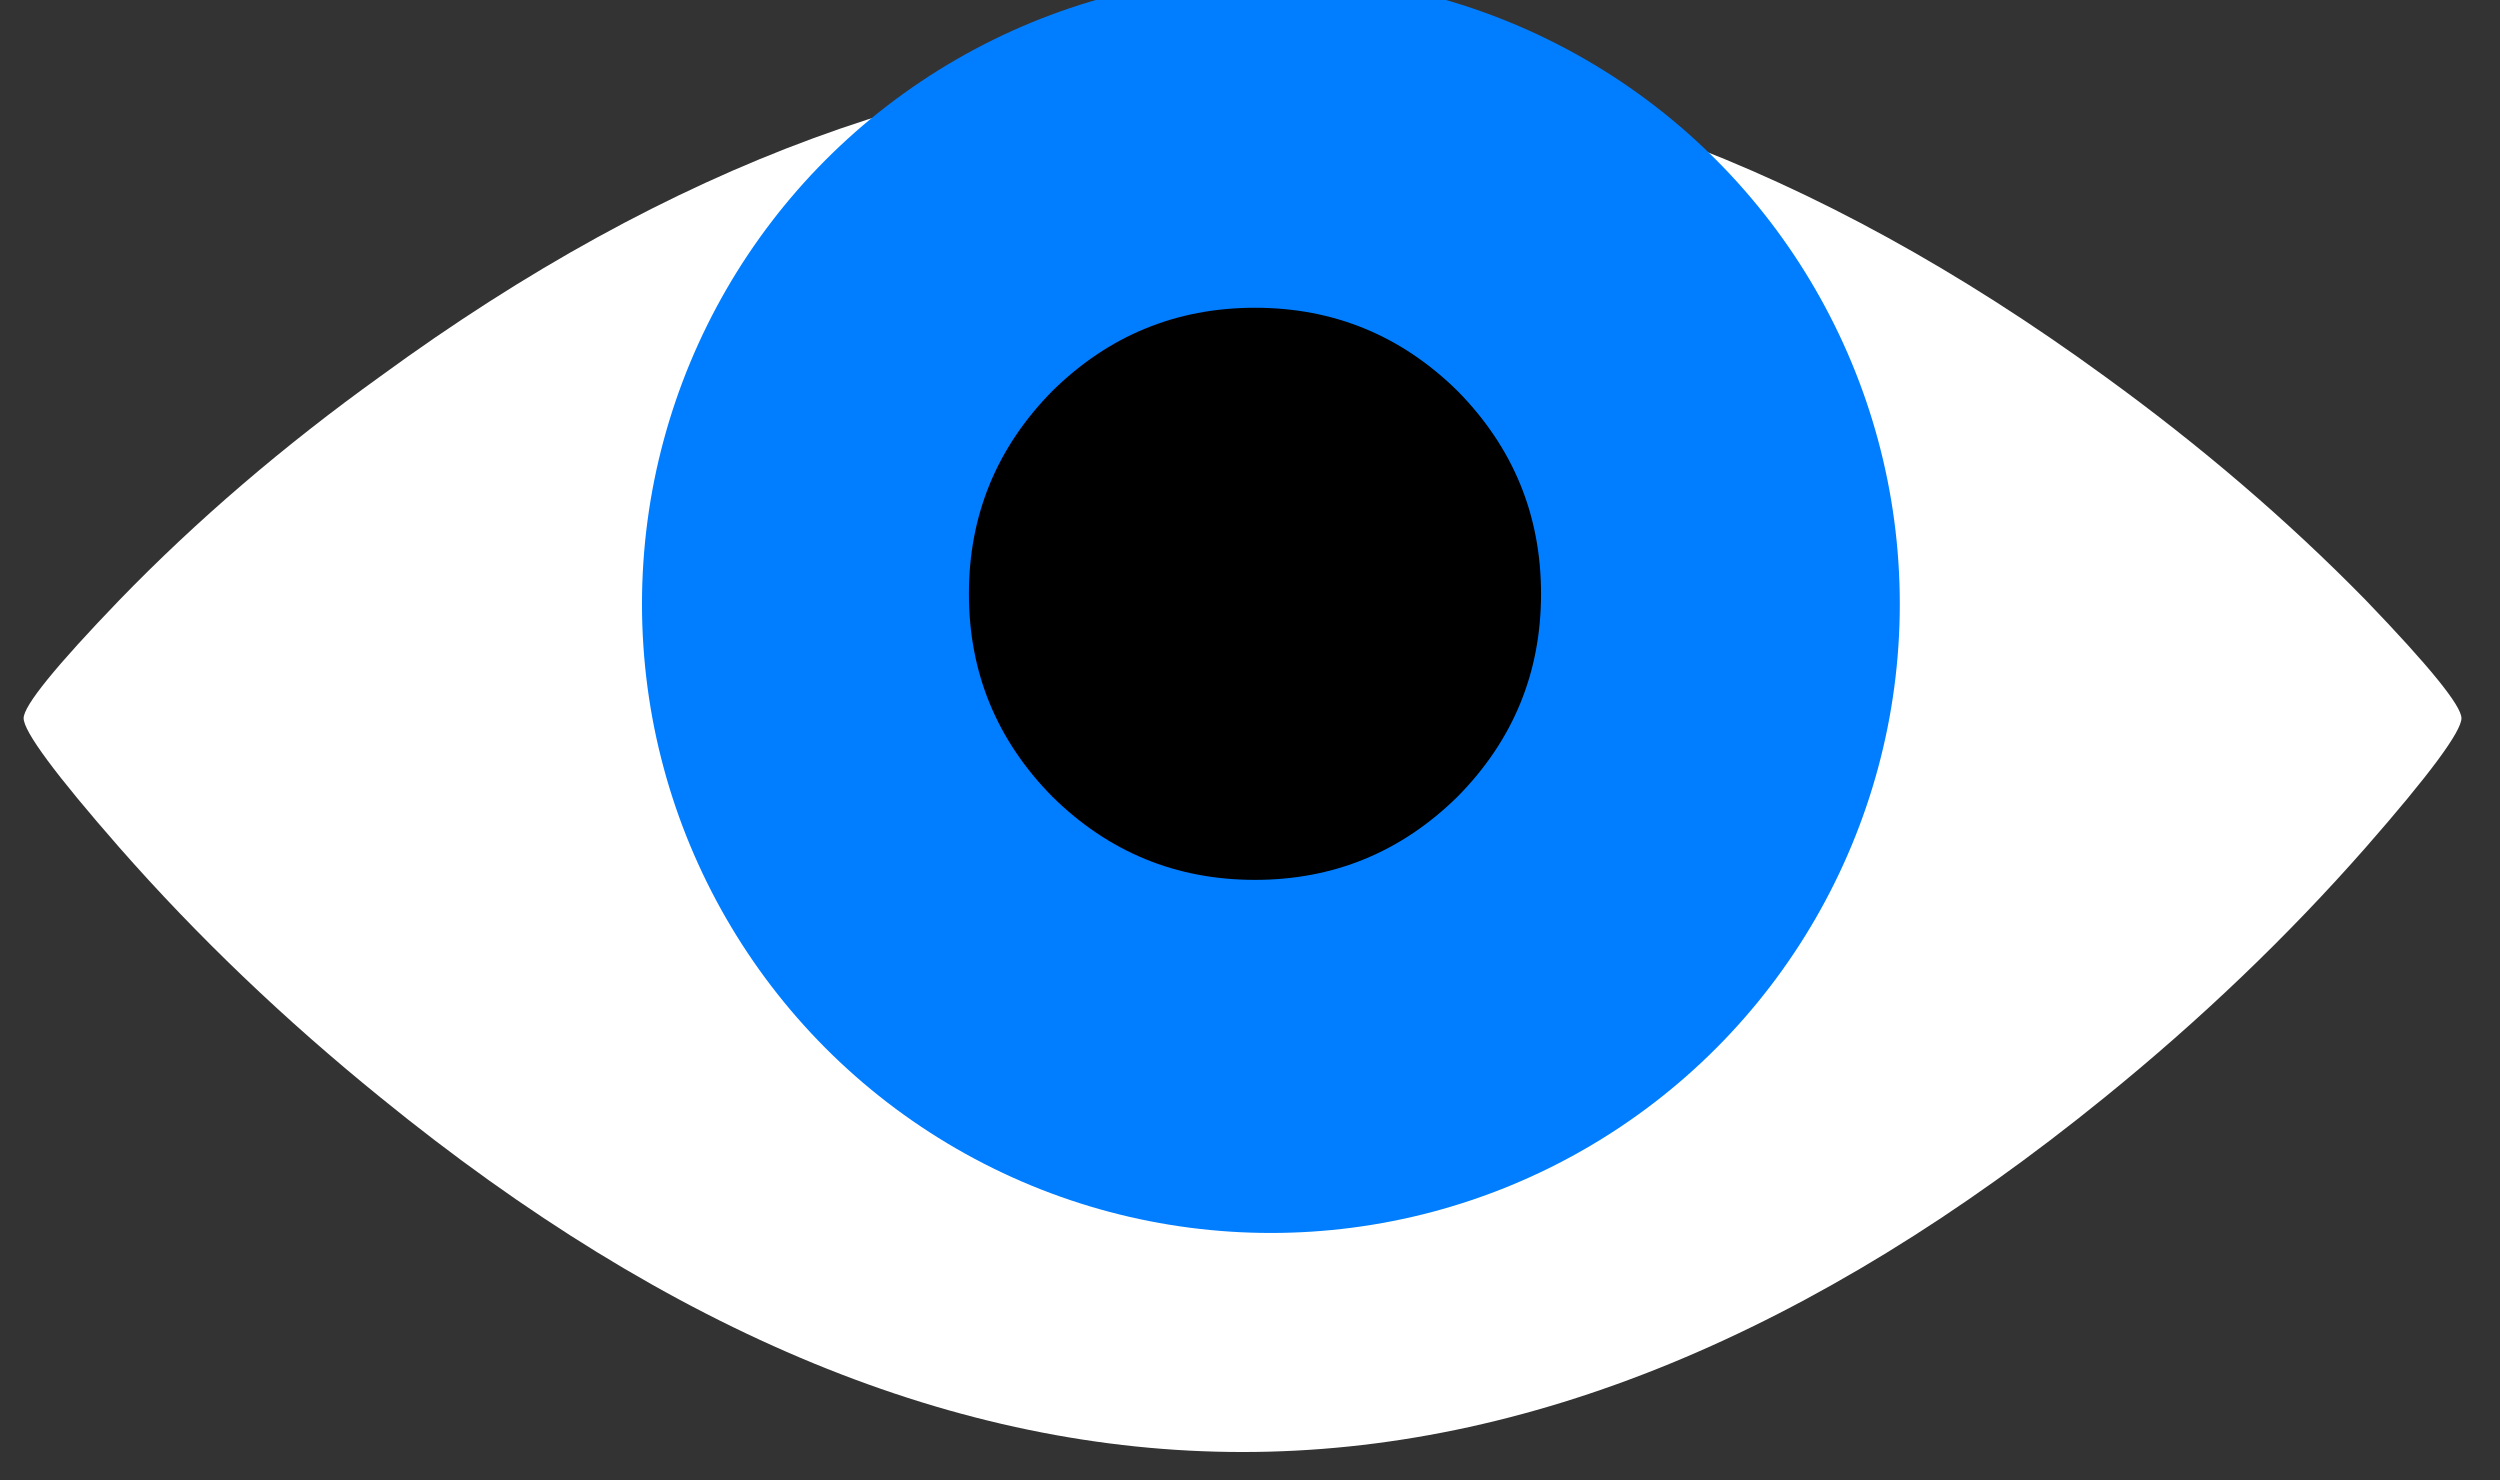 <?xml version="1.0" encoding="utf-8"?>
<!-- Generator: Adobe Illustrator 16.0.0, SVG Export Plug-In . SVG Version: 6.00 Build 0)  -->
<!DOCTYPE svg PUBLIC "-//W3C//DTD SVG 1.1//EN" "http://www.w3.org/Graphics/SVG/1.1/DTD/svg11.dtd">
<svg version="1.1" xmlns="http://www.w3.org/2000/svg" xmlns:xlink="http://www.w3.org/1999/xlink" x="0px" y="0px" width="100.5px"
	 height="59.5px" viewBox="0 0 100.5 59.5" enable-background="new 0 0 100.5 59.5" xml:space="preserve">
<rect x="0" y="0" width="100.5" height="59.5" fill="#333333" stroke="none"/>
<g id="eye-open">
	<path fill="#FFFFFF" d="M0.95,28.872c0-0.5,1.283-2.083,3.85-4.75c3.1-3.2,6.6-6.2,10.5-9c11.633-8.5,23.184-12.75,34.65-12.75
		c11.433,0,22.983,4.25,34.649,12.75c3.866,2.8,7.366,5.8,10.5,9c2.565,2.667,3.851,4.25,3.851,4.75c0,0.533-1.283,2.267-3.851,5.2
		c-3.134,3.566-6.634,6.916-10.5,10.049c-11.699,9.5-23.25,14.25-34.649,14.25c-11.434,0-22.983-4.75-34.65-14.25
		c-3.867-3.133-7.367-6.482-10.5-10.049C2.233,31.139,0.95,29.405,0.95,28.872z"/>
	<circle fill="#007EFF" cx="51.09" cy="24.283" r="25.282"/>
	<path d="M42.3,15.722c2.267-2.233,4.983-3.35,8.15-3.35c3.166,0,5.883,1.117,8.149,3.35c2.231,2.267,3.351,4.983,3.351,8.15
		s-1.117,5.884-3.351,8.149c-2.269,2.232-4.983,3.35-8.149,3.35c-3.167,0-5.883-1.113-8.15-3.35c-2.233-2.266-3.35-4.982-3.35-8.149
		S40.067,17.989,42.3,15.722z"/>
</g>
<g id="eye-lid">
	<g id="_x31_" display="none">
		<path display="inline" fill="#007EFF" d="M17.642,8.676c10.733-6.867,21.467-10.3,32.2-10.3c5.768,0,11.852,1,18.249,3
			c6.269,1.934,11.918,4.517,16.951,7.75c5.231,3.367,9.033,6.95,11.399,10.75c1.397,2.232,2.267,3.899,2.601,5
			c0.467,1.467,0.416,3.05-0.149,4.75c-5.101-6.601-11.666-12.384-19.699-17.351c-9.834-6.1-19.467-9.15-28.9-9.15
			c-8.799,0-18.283,2.95-28.449,8.85c-8.9,5.166-16,11.033-21.3,17.6C1.309,22.442,7.009,15.476,17.642,8.676z"/>
	</g>
	<g id="_x32_" display="none">
		<path display="inline" fill="#007EFF" d="M23.493,15.7c-10.267,3.8-17.8,8.283-22.6,13.45C2.126,22.217,7.926,15.5,18.293,9
			c10.633-6.667,21.25-10,31.85-10c5.766,0,11.85,1,18.25,3c6.299,1.934,11.949,4.517,16.949,7.75
			c5.234,3.367,9.033,6.95,11.4,10.75c1.434,2.3,2.301,3.9,2.6,4.8c0.434,1.334,0.334,2.734-0.299,4.2
			c-6.768-5.466-14.65-10.033-23.65-13.7c-8.133-4.2-16.551-6.3-25.25-6.3C41.743,9.5,32.859,11.567,23.493,15.7z"/>
	</g>
	<g id="_x33_" display="none">
		<path display="inline" fill="#007EFF" d="M24.879,20.083c-11.7,2.4-19.683,5.483-23.95,9.25c1.7-6.7,7.6-13.167,17.7-19.4
			c10.5-6.434,21.017-9.65,31.55-9.65c5.766,0,11.85,1,18.25,3c6.334,1.966,11.981,4.55,16.948,7.75
			c5.231,3.333,9.033,6.917,11.399,10.75c1.467,2.333,2.316,3.884,2.551,4.649c0.436,1.2,0.281,2.384-0.45,3.551
			c-8.399-4.334-17.601-7.65-27.601-9.95c-6.434-2.333-13.616-3.5-21.549-3.5C41.729,16.533,33.446,17.716,24.879,20.083z"/>
	</g>
	<g id="_x34_" display="none">
		<path display="inline" fill="#007EFF" d="M48.976,23.433c-7.601,0-15.284,0.301-23.051,0.9c-13.066,1.033-21.483,2.733-25.25,5.1
			c2.167-6.5,8.167-12.716,18-18.649c10.4-6.233,20.8-9.35,31.201-9.35c5.767,0,11.849,1,18.249,3
			c6.367,1.967,12.018,4.55,16.951,7.75c5.232,3.333,9.033,6.917,11.398,10.75c1.5,2.4,2.352,3.884,2.551,4.45
			c0.398,1.067,0.199,2.067-0.602,3c-10.064-3.2-20.584-5.3-31.551-6.3C62.143,23.65,56.175,23.433,48.976,23.433z"/>
	</g>
	<g id="_x35_" display="none">
		<path display="inline" fill="#007EFF" d="M27.375,29.933c-12.067-0.301-20.867-0.5-26.4-0.601c2.167-6.5,8.167-12.716,18-18.65
			c10.4-6.233,20.8-9.35,31.2-9.35c5.769,0,11.851,1,18.25,3c6.367,1.967,12.019,4.55,16.951,7.75
			c5.231,3.333,9.033,6.917,11.397,10.75c1.5,2.4,2.353,3.884,2.552,4.45c0.399,1.066,0.198,2.066-0.601,3
			c-10.468-0.267-21.166-0.316-32.101-0.15c-5.467,0.234-11.418,0.353-17.851,0.353C42.375,30.484,35.242,30.299,27.375,29.933z"/>
	</g>
	<g id="_x36_" display="none">
		<path display="inline" fill="#007EFF" d="M28.575,35.148c-11.133-1.633-20.333-3.717-27.6-6.25c2.167-6.5,8.167-12.717,18-18.65
			c10.4-6.233,20.8-9.35,31.2-9.35c5.767,0,11.851,1,18.25,3c6.366,1.967,12.017,4.55,16.95,7.75
			c5.232,3.333,9.033,6.917,11.398,10.75c1.5,2.4,2.352,3.883,2.552,4.45c0.399,1.066,0.198,2.066-0.601,3
			c-10.899,2.699-21.802,4.699-32.701,6c-6.198,0.933-12.115,1.397-17.75,1.397C43.075,37.249,36.509,36.549,28.575,35.148z"/>
	</g>
	<g id="_x37_" display="none">
		<path display="inline" fill="#007EFF" d="M47.476,44.742c-4,0-10.017-1.184-18.05-3.551C19.293,38.225,9.71,34.242,0.676,29.242
			c2.167-6.5,8.167-12.717,18-18.65c10.4-6.233,20.8-9.35,31.2-9.35c5.767,0,11.851,1,18.25,3c6.366,1.966,12.017,4.55,16.95,7.75
			c5.232,3.333,9.033,6.917,11.398,10.75c1.5,2.399,2.352,3.884,2.551,4.45c0.398,1.066,0.199,2.066-0.602,3
			c-11.3,5.633-22.383,9.684-33.25,12.149C58.242,43.941,52.342,44.742,47.476,44.742z"/>
	</g>
	<g id="_x38_" display="none">
		<path display="inline" fill="#007EFF" d="M27.975,44.826c-9.9-3.699-19-8.865-27.3-15.5c2.167-6.5,8.167-12.717,18-18.65
			c10.4-6.233,20.8-9.35,31.199-9.35c5.769,0,11.853,1,18.25,3c6.367,1.966,12.019,4.55,16.951,7.75
			c5.231,3.333,9.032,6.917,11.399,10.75c1.5,2.4,2.351,3.884,2.549,4.45c0.399,1.066,0.201,2.066-0.601,3
			c-11.032,7.867-21.666,13.301-31.899,16.301c-6.467,1.898-12.666,2.85-18.601,2.85C42.692,49.425,36.042,47.893,27.975,44.826z"/>
	</g>
	<g id="_x39_" display="none">
		<path display="inline" fill="#007EFF" d="M26.642,48.285c-9.633-4.434-18.267-10.75-25.9-18.951c2.167-6.5,8.167-12.717,18-18.65
			c10.4-6.233,20.8-9.35,31.2-9.35c5.766,0,11.85,1,18.25,3c6.367,1.967,12.018,4.55,16.949,7.75
			c5.234,3.333,9.033,6.917,11.4,10.75c1.5,2.4,2.35,3.883,2.551,4.45c0.398,1.066,0.199,2.066-0.602,3
			c-10.766,10.034-20.949,16.817-30.549,20.35c-6,2.199-12.5,3.3-19.5,3.3C41.975,53.934,34.708,52.05,26.642,48.285z"/>
	</g>
	<g id="_x31_0" display="none">
		<path display="inline" fill="#007EFF" d="M85.075,12.363c5.233,3.333,9.032,6.917,11.399,10.75c1.5,2.4,2.351,3.883,2.551,4.45
			c0.398,1.066,0.199,2.066-0.602,3c-10.5,12.268-20.232,20.434-29.199,24.5c-5.533,2.5-12.334,3.75-20.399,3.75
			c-7.7,0-15.6-2.232-23.7-6.701c-9.4-5.166-17.55-12.666-24.45-22.5c2.167-6.5,8.167-12.717,18-18.65
			c10.4-6.233,20.8-9.35,31.2-9.35c5.768,0,11.852,1,18.25,3C74.492,6.58,80.141,9.163,85.075,12.363z"/>
	</g>
</g>
</svg>
